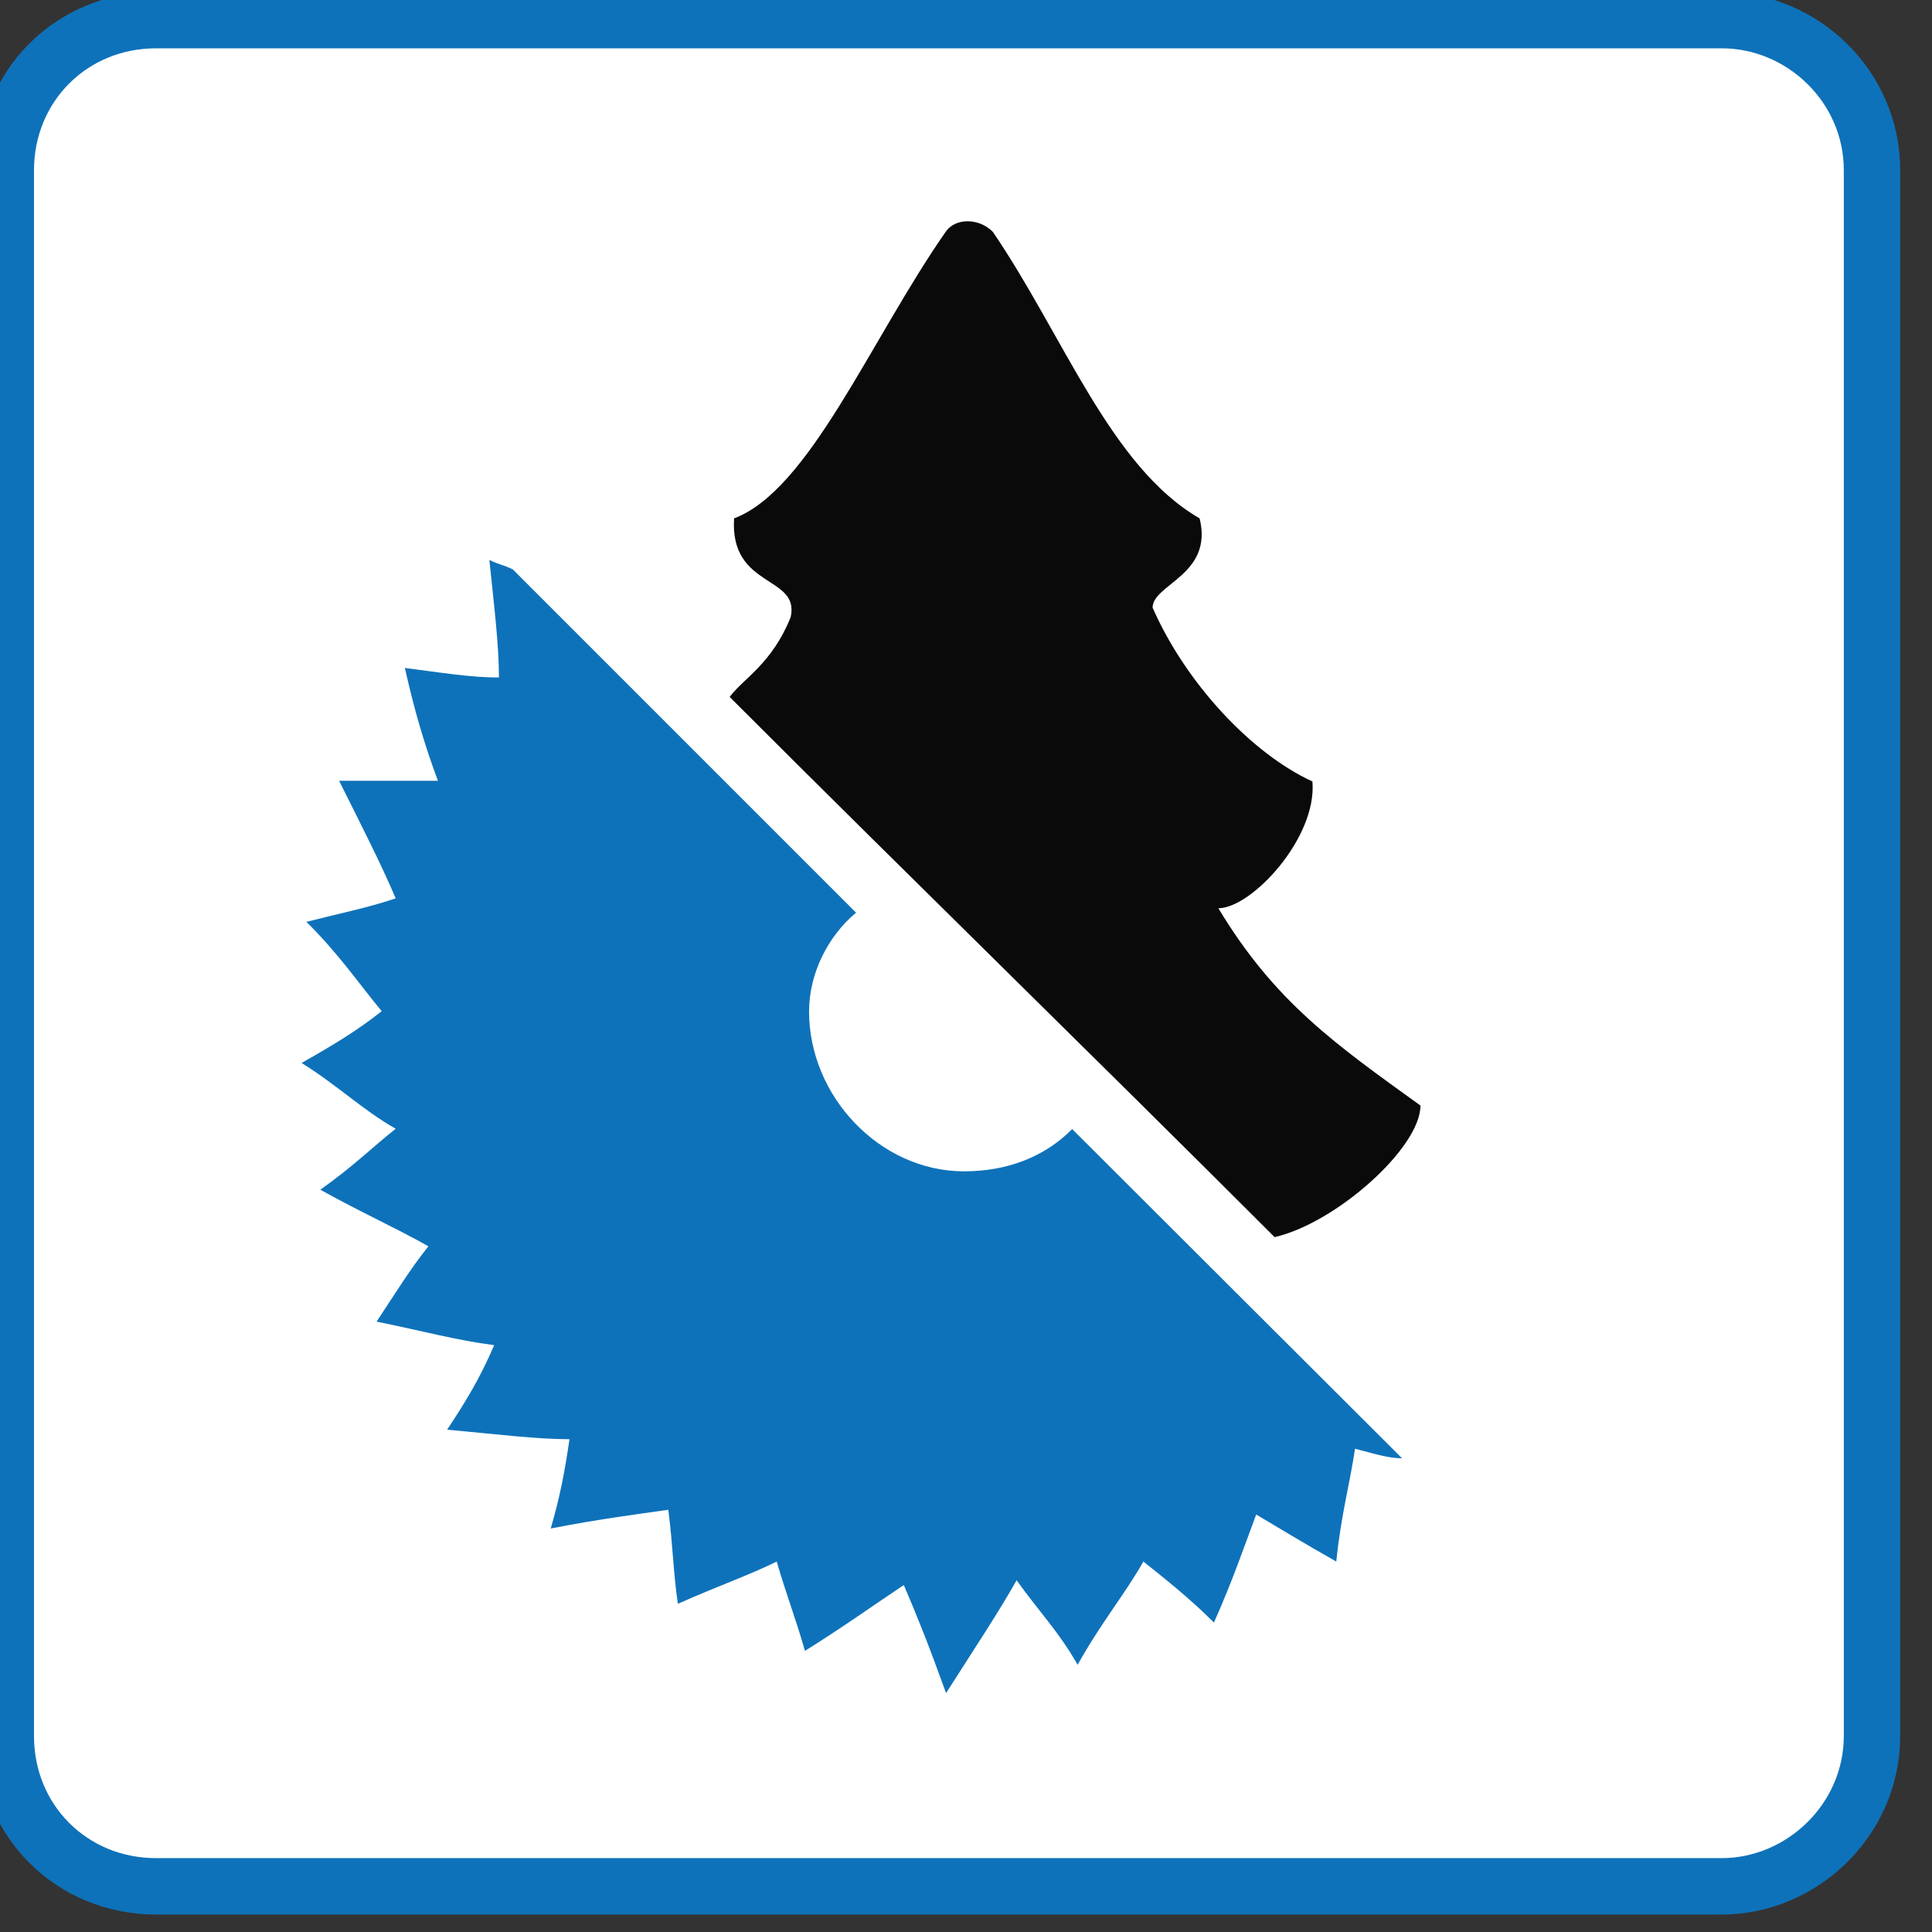 <?xml version="1.0" encoding="utf-8"?>
<!-- Generator: Adobe Illustrator 23.0.3, SVG Export Plug-In . SVG Version: 6.00 Build 0)  -->
<svg version="1.1" id="Шар_1" xmlns="http://www.w3.org/2000/svg" xmlns:xlink="http://www.w3.org/1999/xlink" x="0px" y="0px"
	 viewBox="0 0 56.69 56.69" style="enable-background:new 0 0 56.69 56.69;" xml:space="preserve">
<rect x="0" y="0" width="56.69" height="56.69" fill="#333333" stroke="none"/>
<style type="text/css">
	.st0{fill:#FFFFFF;}
	.st1{fill:none;stroke:#0E72BA;stroke-width:1.655;stroke-miterlimit:1;}
	.st2{fill:#0E72BA;}
	.st3{fill:#0A0A0A;}
	.st4{fill:none;}
</style>
<path class="st0" d="M50.52,55.35H4.58c-2.48,0-4.41-1.93-4.41-4.41V5c0-2.48,1.93-4.41,4.41-4.41h45.94c2.35,0,4.41,1.93,4.41,4.41
	v45.93C54.93,53.41,52.86,55.35,50.52,55.35"/>
<path class="st1" d="M50.52,55.35H4.58c-2.48,0-4.41-1.93-4.41-4.41V5c0-2.48,1.93-4.41,4.41-4.41h45.94c2.35,0,4.41,1.93,4.41,4.41
	v45.93C54.93,53.41,52.86,55.35,50.52,55.35z"/>
<path class="st2" d="M41.14,42.79c-0.41,0-0.83-0.14-1.38-0.28c-0.14,0.97-0.41,1.93-0.55,3.31c-0.97-0.55-1.66-0.97-2.35-1.38
	c-0.41,1.1-0.69,1.93-1.24,3.17c-0.69-0.69-1.38-1.24-2.07-1.79c-0.55,0.97-1.24,1.79-1.93,3.03c-0.55-0.97-1.1-1.52-1.79-2.48
	c-0.55,0.97-1.1,1.79-2.07,3.31c-0.55-1.52-0.83-2.21-1.24-3.17c-0.83,0.55-1.79,1.24-2.9,1.93c-0.28-0.97-0.55-1.66-0.83-2.62
	c-0.83,0.41-1.66,0.69-2.9,1.24c-0.14-0.97-0.14-1.66-0.28-2.76c-0.97,0.14-2.07,0.28-3.45,0.55c0.28-0.97,0.41-1.66,0.55-2.62
	c-0.97,0-2.07-0.14-3.59-0.28c0.55-0.83,0.97-1.52,1.38-2.48c-1.1-0.14-2.07-0.41-3.45-0.69c0.55-0.83,0.97-1.52,1.52-2.21
	c-0.97-0.55-1.93-0.97-3.17-1.66c0.97-0.69,1.52-1.24,2.21-1.79c-0.97-0.55-1.66-1.24-2.76-1.93c0.97-0.55,1.66-0.97,2.35-1.52
	c-0.69-0.83-1.24-1.66-2.21-2.62c1.1-0.28,1.79-0.41,2.62-0.69c-0.41-0.97-0.97-2.07-1.66-3.45h2.9c-0.41-1.1-0.69-2.07-0.97-3.31
	c1.1,0.14,1.93,0.28,2.76,0.28c0-0.97-0.14-2.07-0.28-3.45c0.28,0.14,0.41,0.14,0.69,0.28l10.07,10.07
	c-0.83,0.69-1.38,1.79-1.38,2.9c0,2.48,2.07,4.69,4.55,4.69c1.24,0,2.35-0.41,3.17-1.24L41.14,42.79z"/>
<path class="st3" d="M21.41,20.45c0.41-0.55,1.24-0.97,1.79-2.34c0.28-1.24-1.79-0.83-1.66-2.9c2.21-0.83,4-5.24,6.21-8.41
	c0.28-0.41,0.97-0.41,1.38,0c2.07,3.03,3.45,6.9,6.07,8.41c0.41,1.66-1.38,1.93-1.38,2.62c0.97,2.21,2.9,4.28,4.69,5.1
	c0.14,1.66-1.79,3.72-2.76,3.72c1.66,2.76,3.45,4,5.93,5.79c0,1.24-2.48,3.45-4.28,3.86C32.03,30.93,26.79,25.83,21.41,20.45"/>
<rect x="-0.52" y="-0.1" class="st4" width="56.69" height="56.69"/>
</svg>
